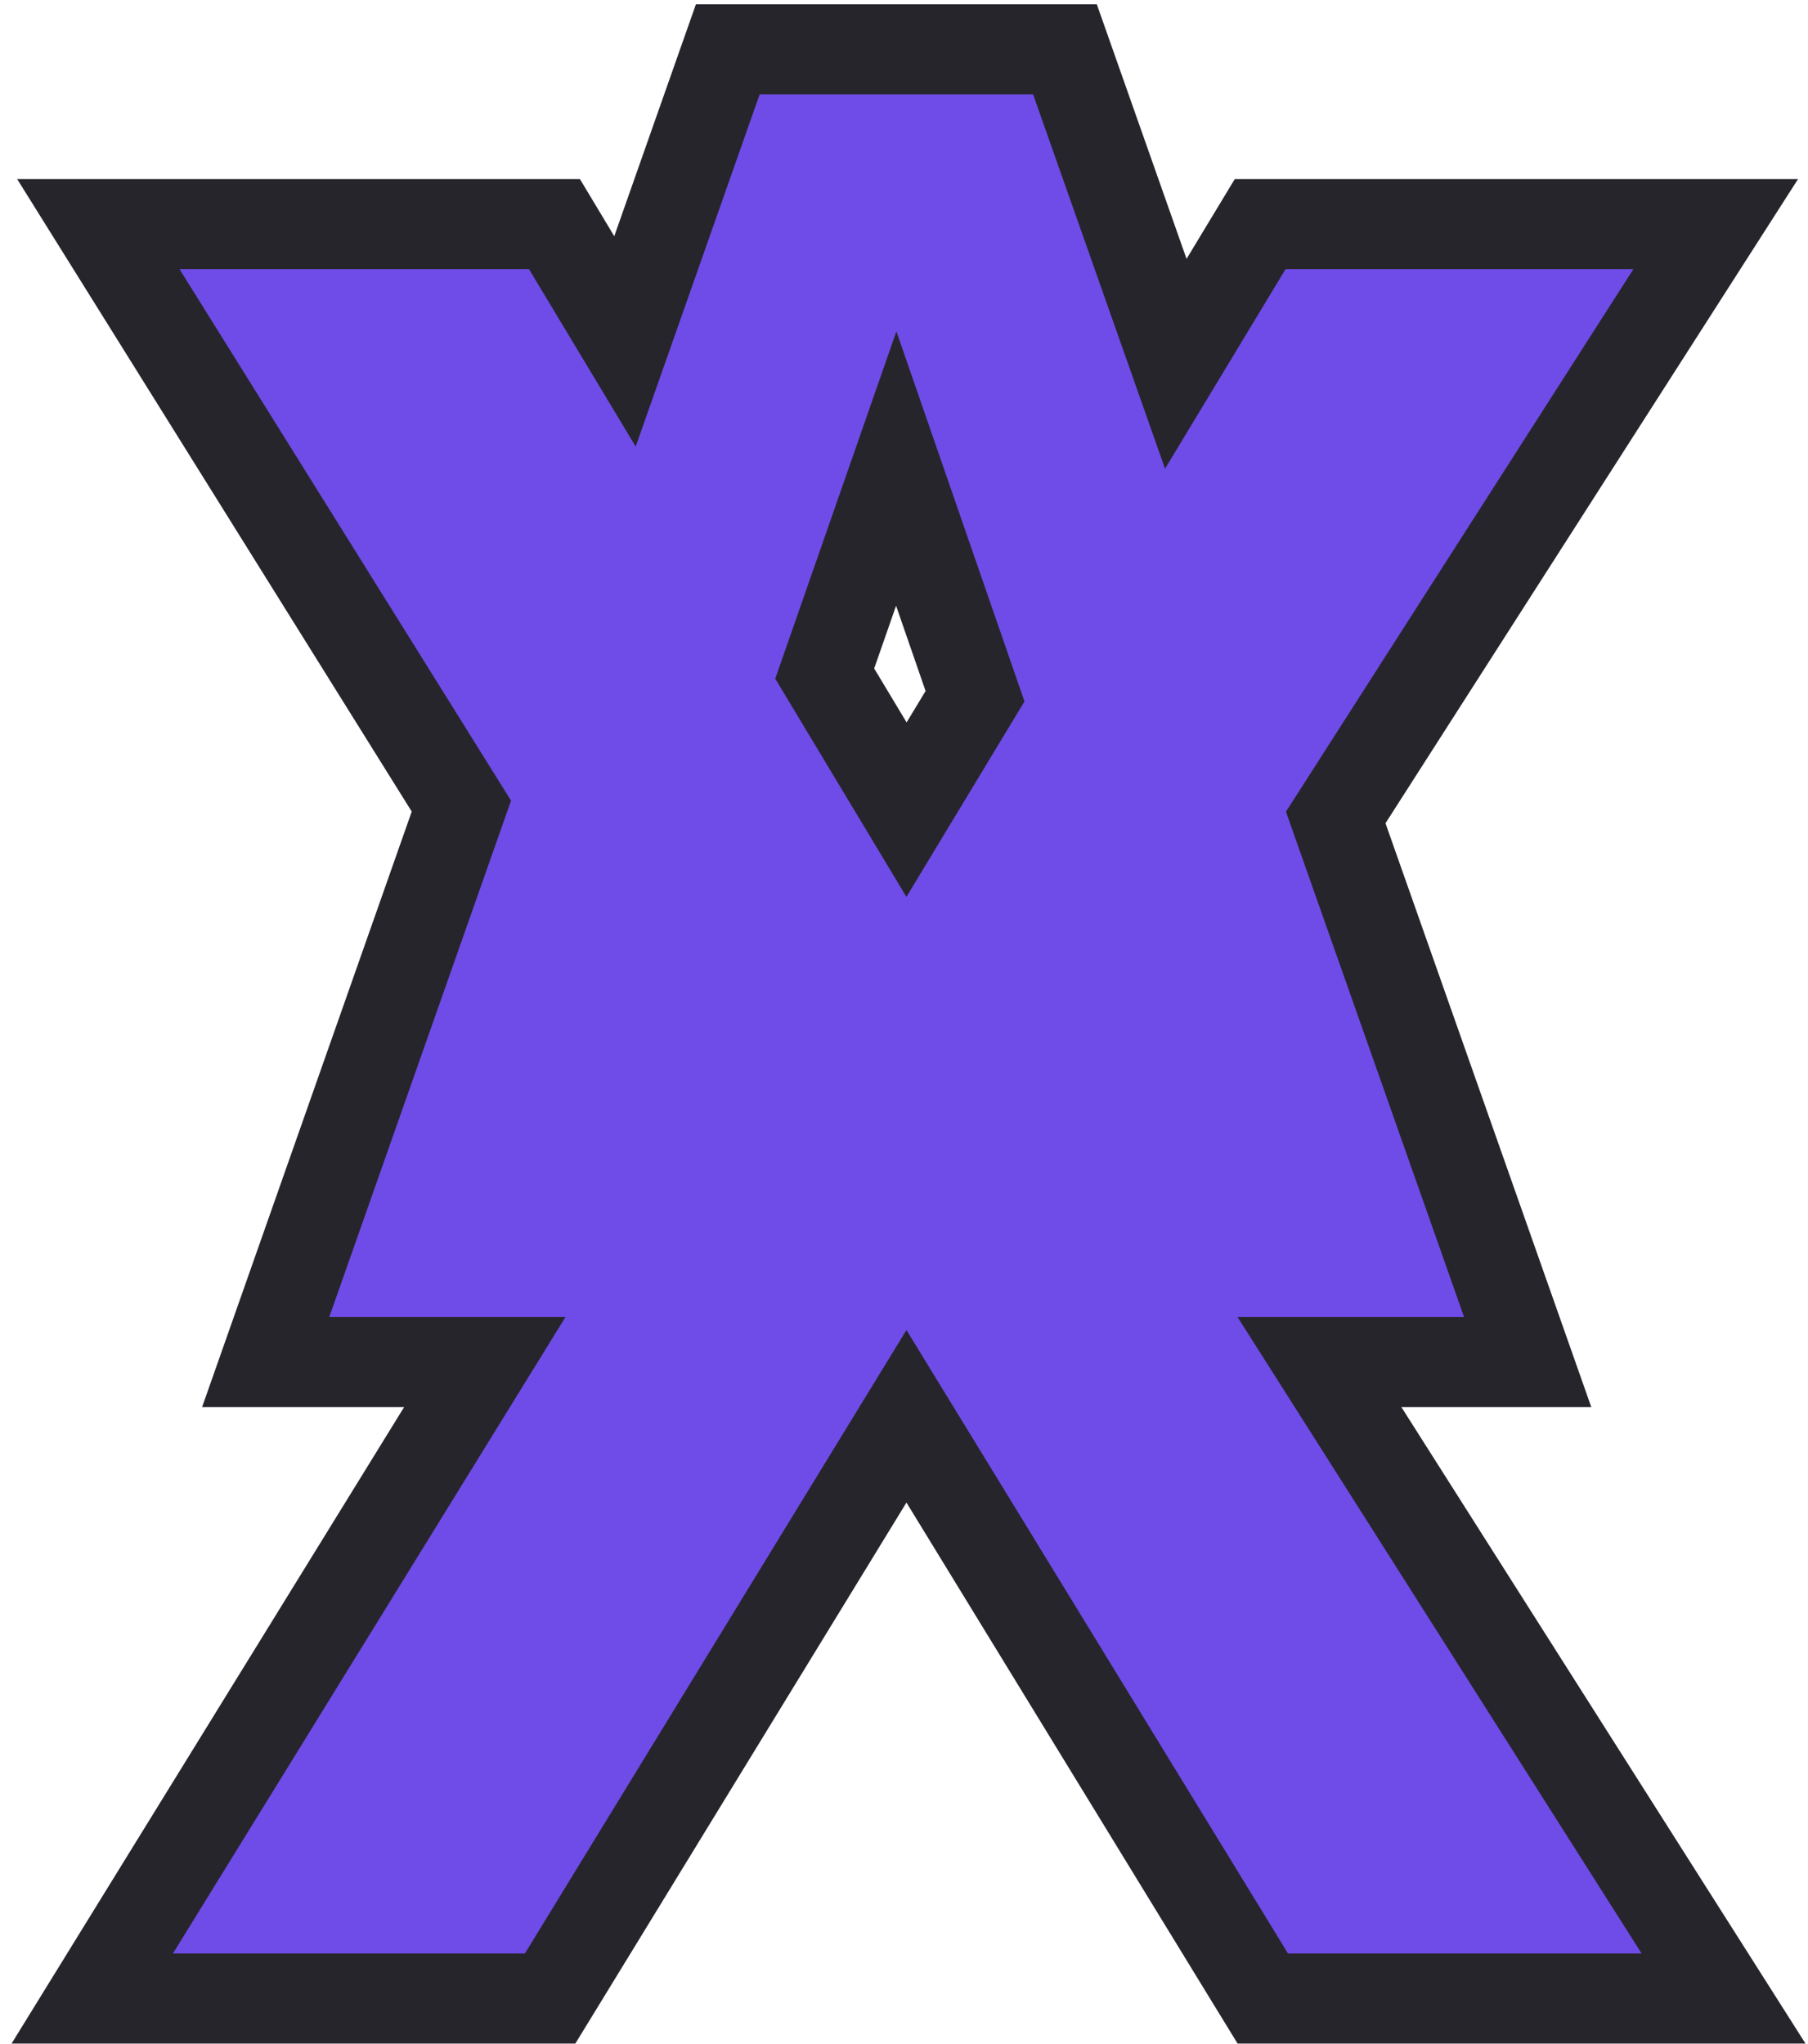 <svg width="115" height="130" viewBox="0 0 115 130" fill="none" xmlns="http://www.w3.org/2000/svg">
<path d="M106.834 122.704L83.926 86.626H93.124H97.17L95.825 82.809L84.96 51.99L106.305 18.663L109.129 14.255H103.894H81.769H80.153L79.317 15.638L74.788 23.137L68.411 5.048L67.737 3.136H65.71H48.32H46.292L45.618 5.049L39.752 21.712L36.102 15.643L35.268 14.255H33.648H11.418H6.256L8.989 18.635L29.347 51.267L18.242 82.811L16.899 86.626H20.944H30.836L8.562 122.736L5.868 127.103H11H33.386H34.991L35.829 125.735L57.656 90.075L79.483 125.735L80.321 127.103H81.925H104.417H109.628L106.834 122.704ZM57.006 29.799L62.018 44.279L57.66 51.493L52.457 42.84L57.006 29.799Z" fill="#6F4CE8" stroke="#27252C" stroke-width="5.728"/>
</svg>

